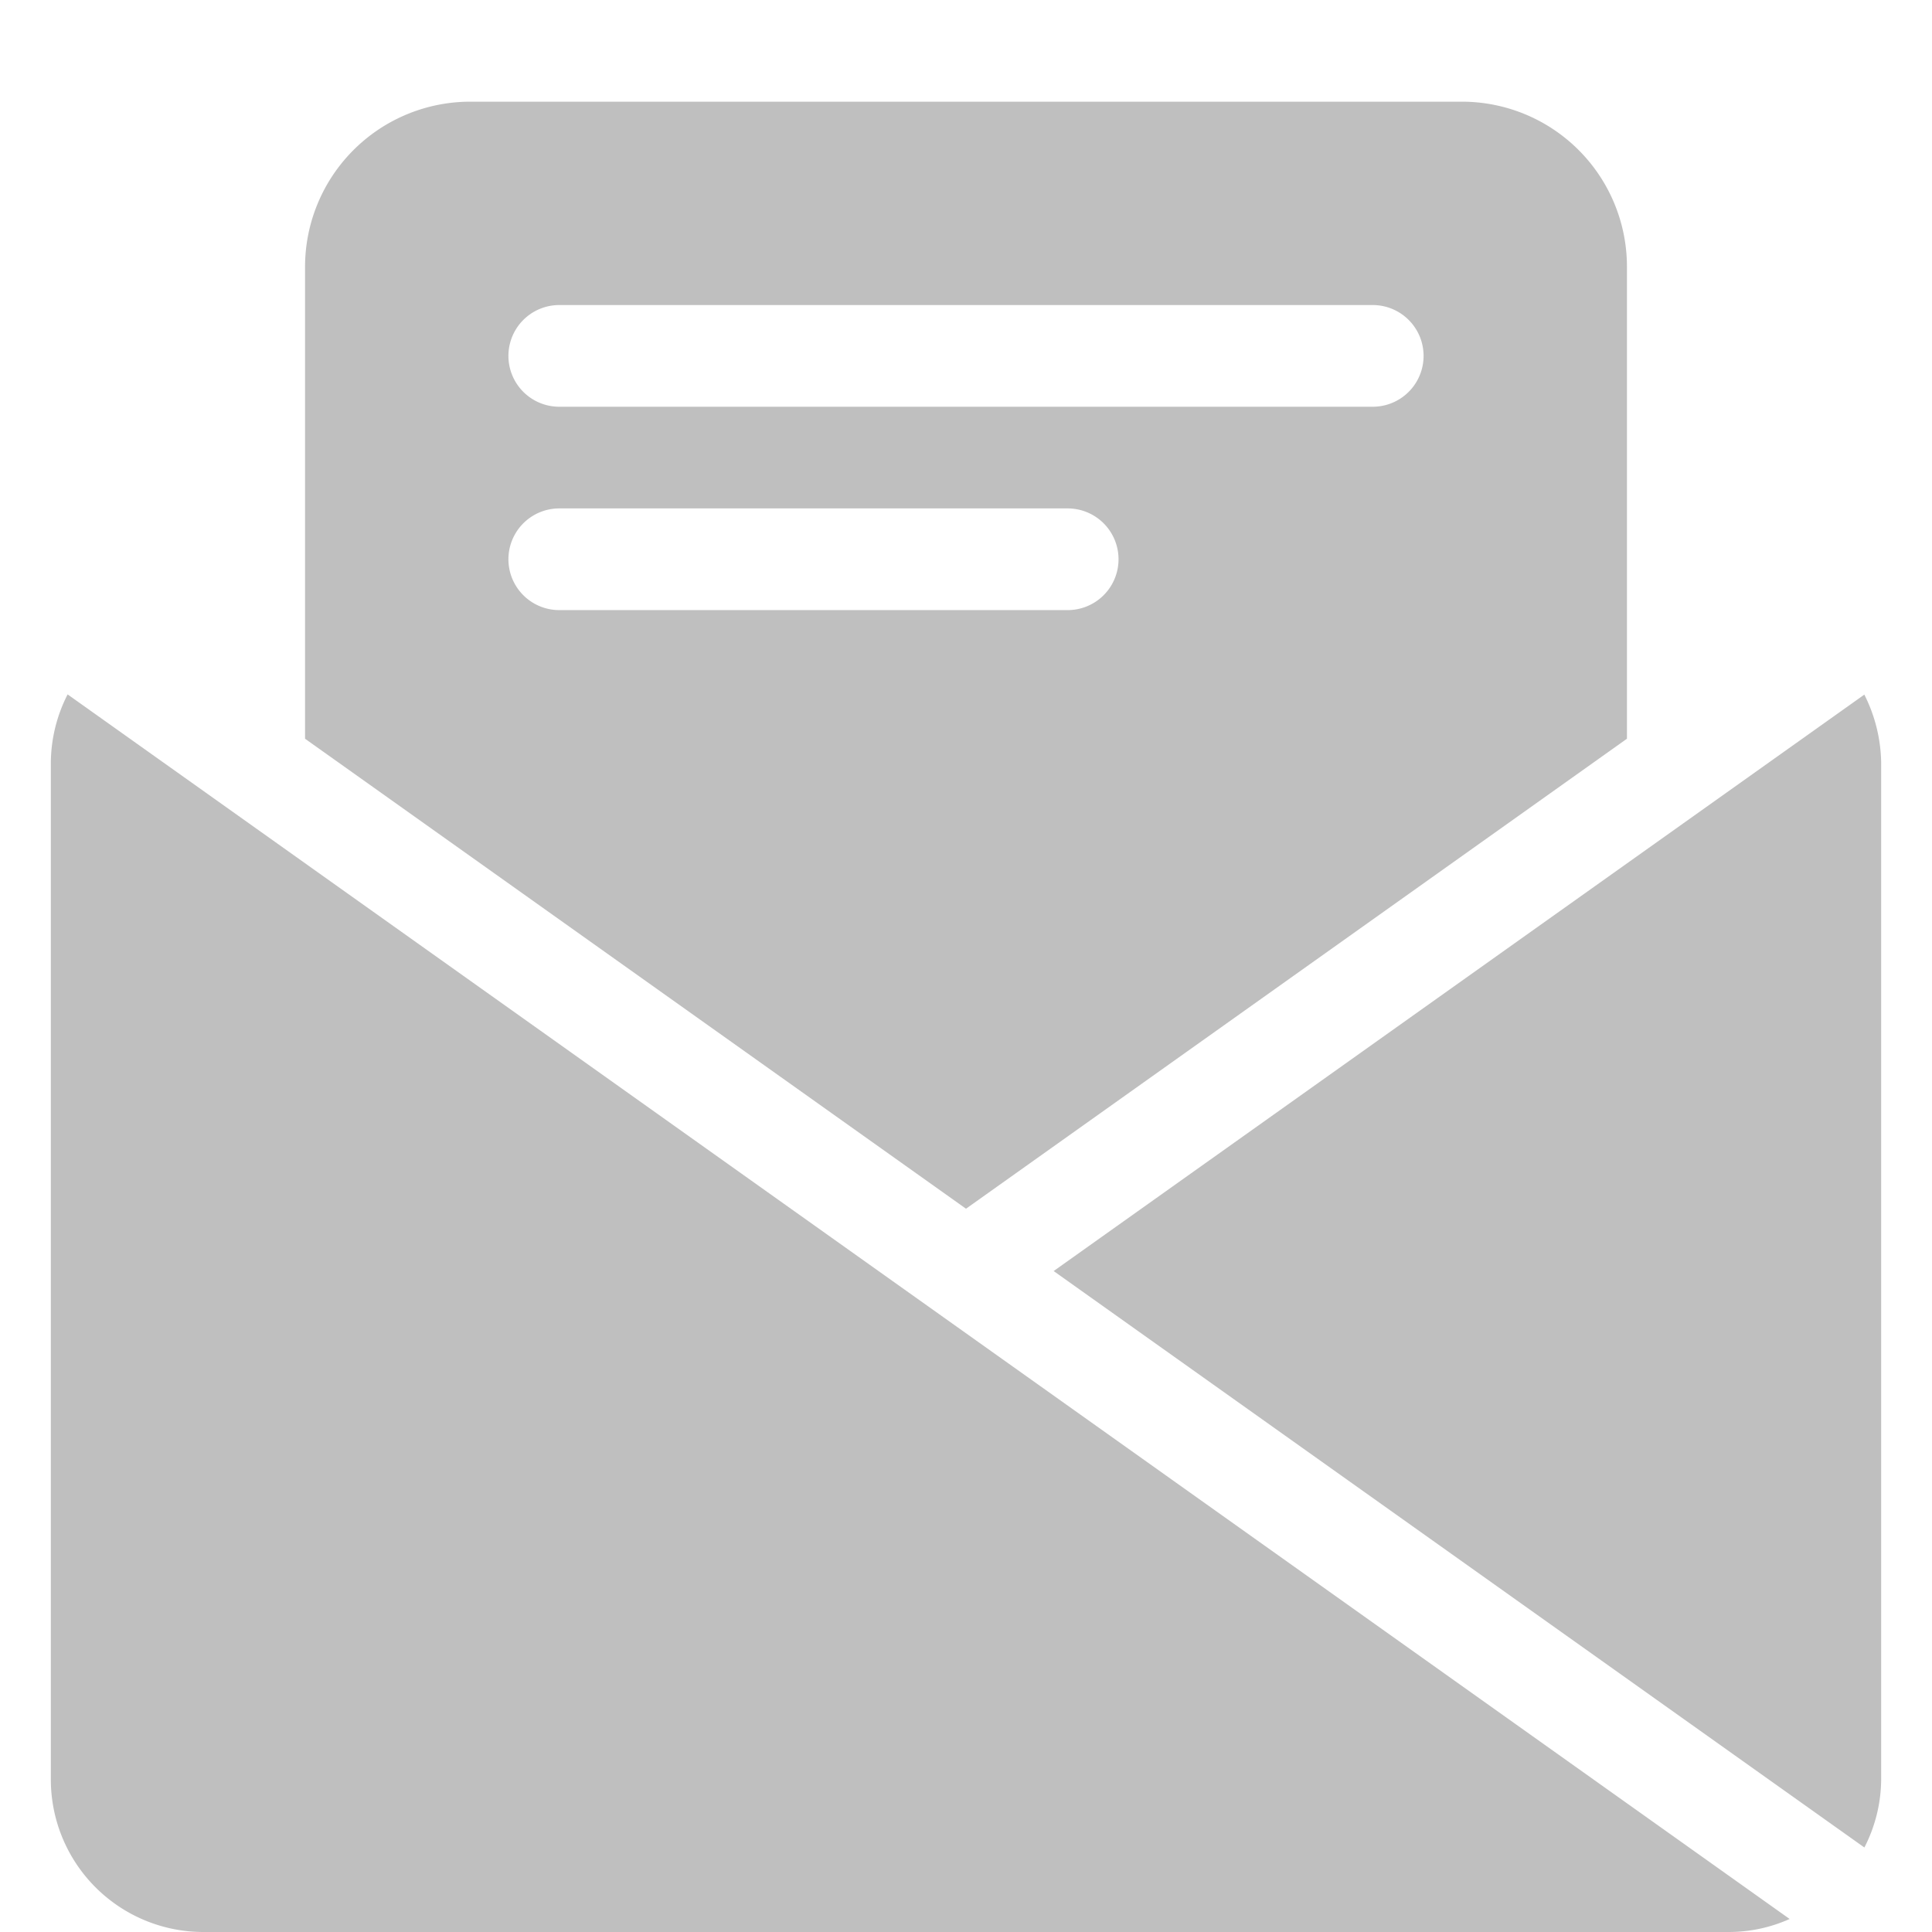 <?xml version="1.0" standalone="no"?><!DOCTYPE svg PUBLIC "-//W3C//DTD SVG 1.1//EN" "http://www.w3.org/Graphics/SVG/1.1/DTD/svg11.dtd"><svg t="1598064642248" class="icon" viewBox="0 0 1024 1024" version="1.1" xmlns="http://www.w3.org/2000/svg" p-id="5345" xmlns:xlink="http://www.w3.org/1999/xlink" width="64" height="64"><defs><style type="text/css"></style></defs><path d="M774.683 53.895h-525.474A87.579 87.579 0 0 0 161.684 141.42v250.125L512 640.647l350.316-249.101V141.42A87.471 87.471 0 0 0 774.683 53.895zM565.895 323.368H296.421a26.947 26.947 0 0 1 0-53.895h269.474a26.947 26.947 0 0 1 0 53.895z m161.684-107.789H296.421a26.947 26.947 0 0 1 0-53.895h431.158a26.947 26.947 0 0 1 0 53.895z m260.635 152.522L558.457 673.684l429.703 305.529A79.656 79.656 0 0 0 997.053 943.158v-538.947a82.621 82.621 0 0 0-8.893-36.002zM26.947 404.211v538.947A80.842 80.842 0 0 0 107.789 1024h808.421a78.902 78.902 0 0 0 32.337-6.899L35.84 368.047A80.519 80.519 0 0 0 26.947 404.211z" fill="#bfbfbf" p-id="5346"></path></svg>